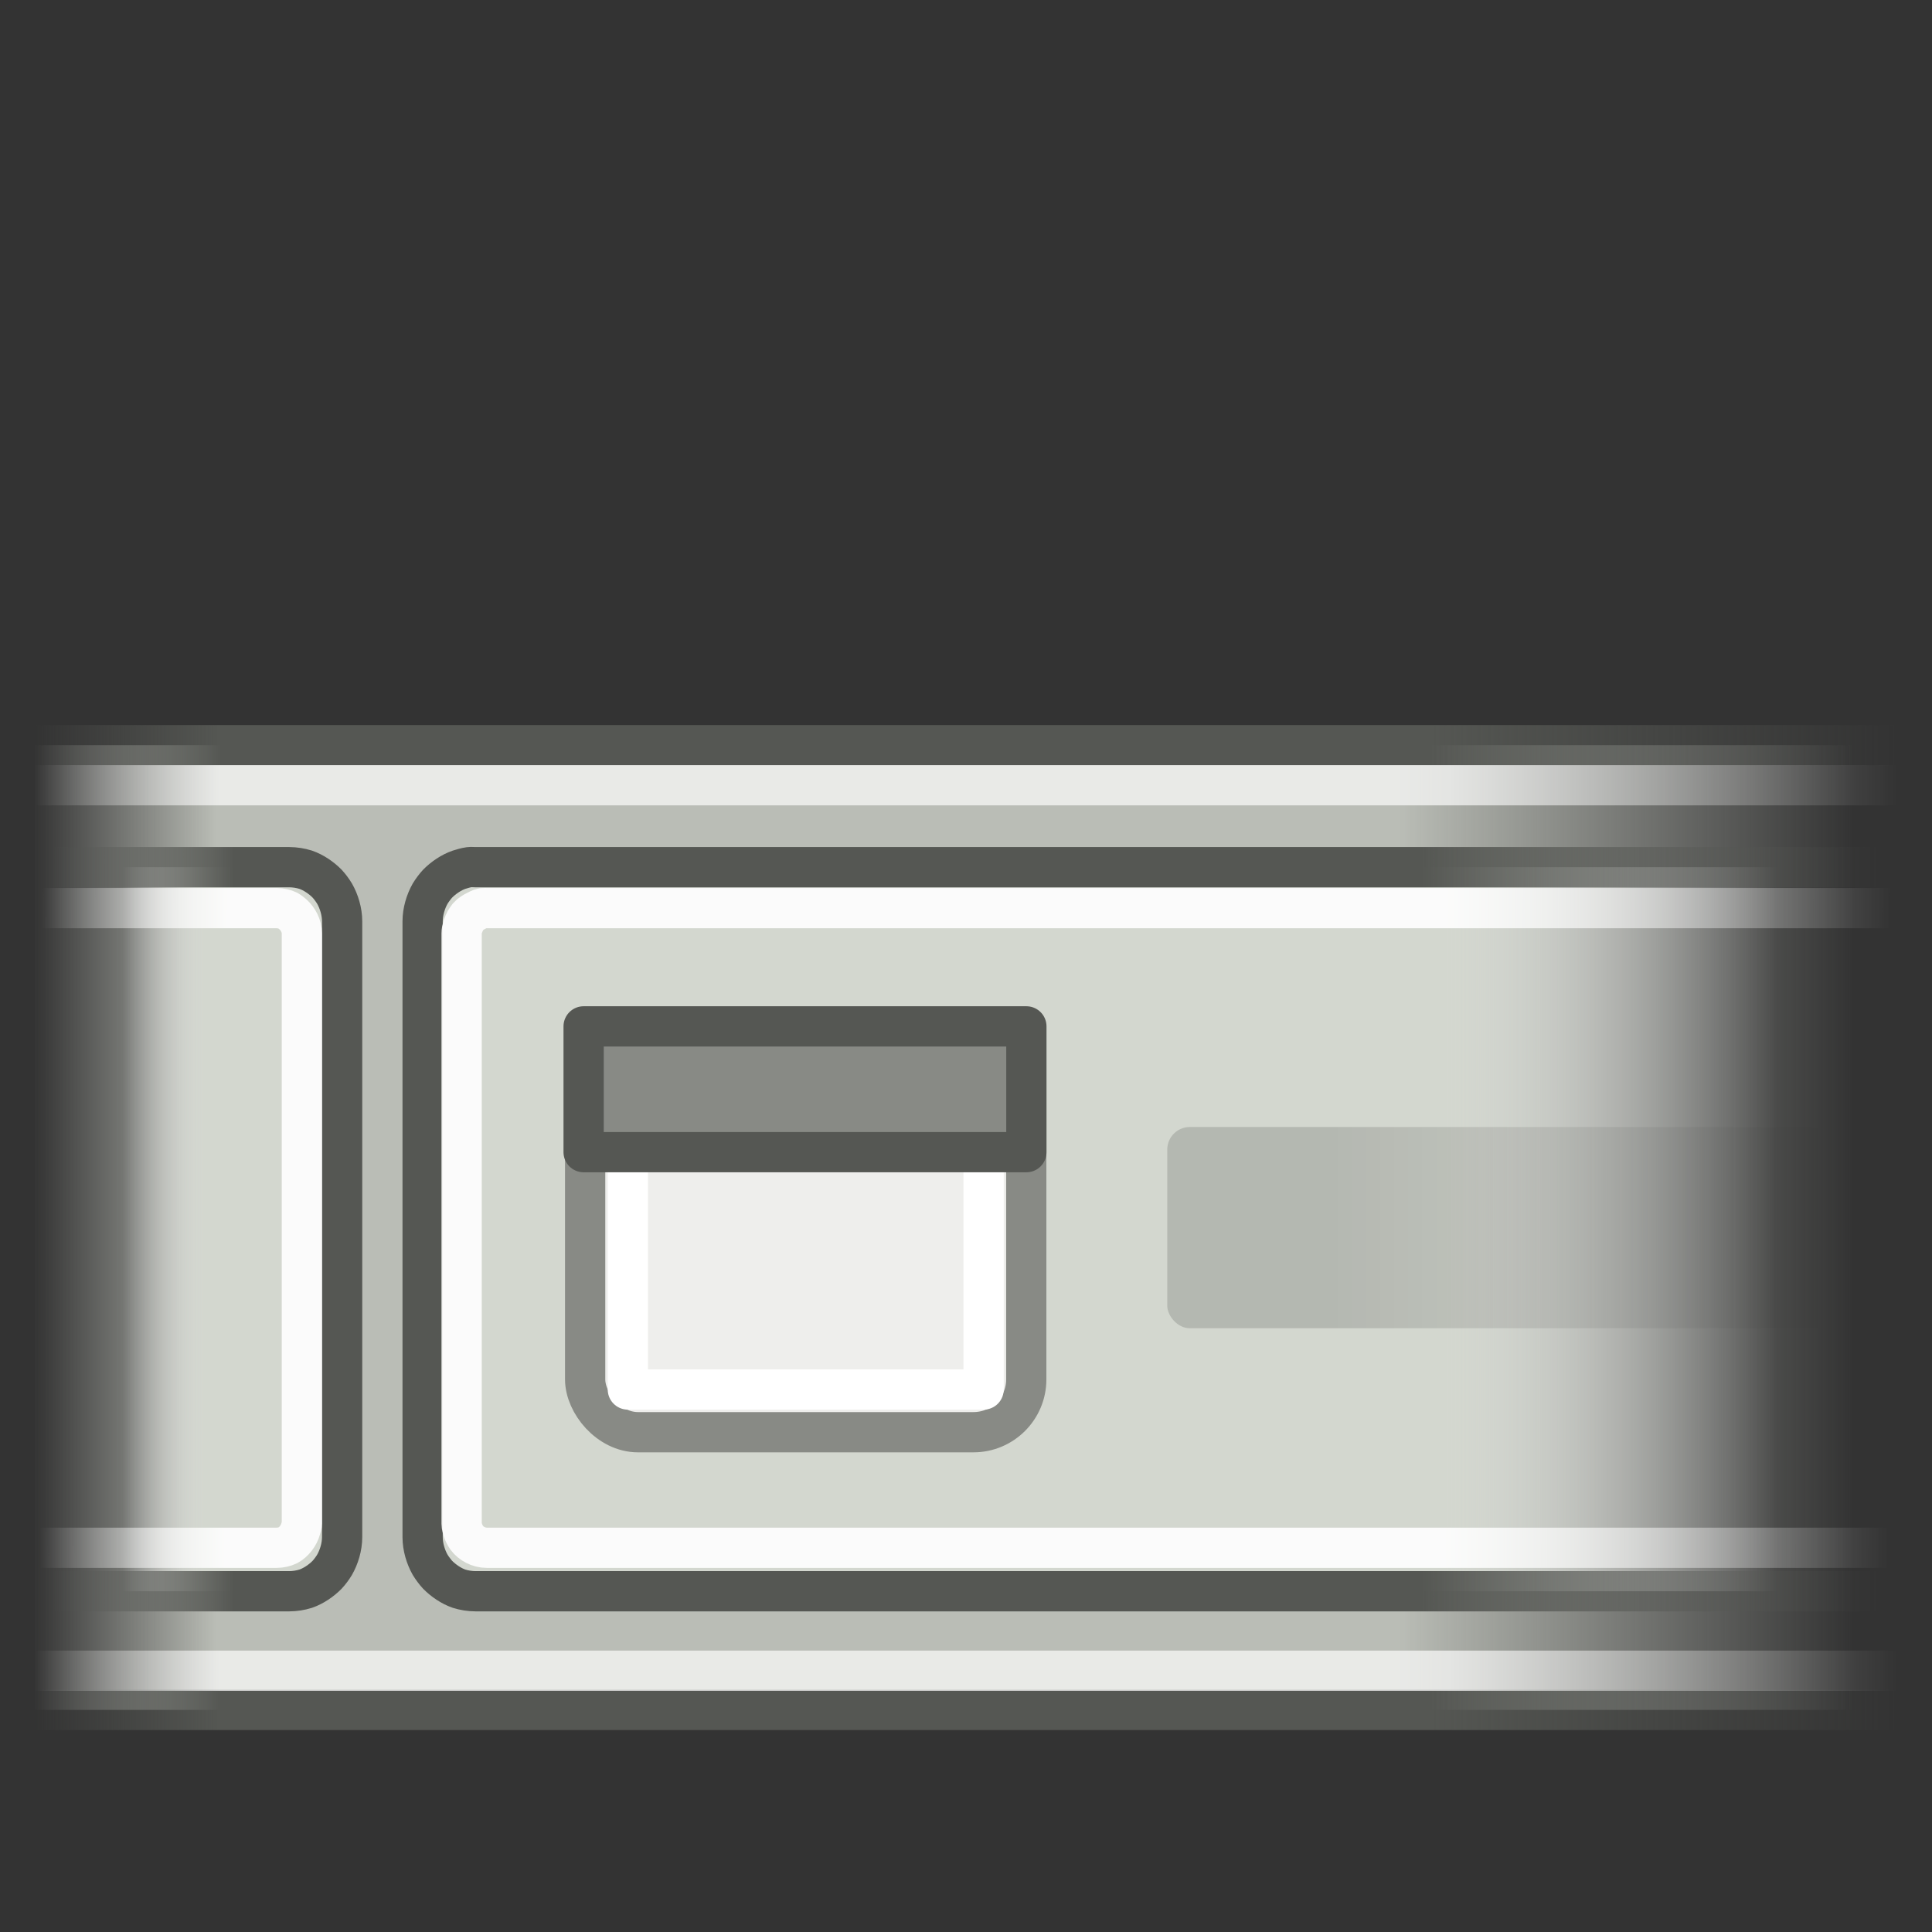 <?xml version="1.0" encoding="UTF-8" standalone="no"?>
<!-- Created with Inkscape (http://www.inkscape.org/) -->
<svg
   xmlns:dc="http://purl.org/dc/elements/1.1/"
   xmlns:cc="http://creativecommons.org/ns#"
   xmlns:rdf="http://www.w3.org/1999/02/22-rdf-syntax-ns#"
   xmlns:svg="http://www.w3.org/2000/svg"
   xmlns="http://www.w3.org/2000/svg"
   xmlns:xlink="http://www.w3.org/1999/xlink"
   xmlns:sodipodi="http://sodipodi.sourceforge.net/DTD/sodipodi-0.dtd"
   xmlns:inkscape="http://www.inkscape.org/namespaces/inkscape"
   width="48px"
   height="48px"
   id="svg7213"
   sodipodi:version="0.32"
   inkscape:version="0.46"
   sodipodi:docname="gnome-panel-window-list.svg"
   inkscape:output_extension="org.inkscape.output.svg.inkscape">
  <rect width="100%" height="100%" fill="#333333" stroke="none"/>
  <defs
     id="defs7215">
    <linearGradient
       inkscape:collect="always"
       xlink:href="#linearGradient2250"
       id="linearGradient2260"
       gradientUnits="userSpaceOnUse"
       gradientTransform="matrix(1.043,0,0,1.004,-1.032,-6.024)"
       x1="1.813"
       y1="36.364"
       x2="46.164"
       y2="36.364" />
    <linearGradient
       inkscape:collect="always"
       id="linearGradient2249">
      <stop
         style="stop-color:#000000;stop-opacity:1;"
         offset="0"
         id="stop2251" />
      <stop
         style="stop-color:#000000;stop-opacity:0;"
         offset="1"
         id="stop2253" />
    </linearGradient>
    <linearGradient
       inkscape:collect="always"
       xlink:href="#linearGradient2249"
       id="linearGradient2255"
       x1="31.483"
       y1="36.75"
       x2="45.824"
       y2="36.75"
       gradientUnits="userSpaceOnUse"
       gradientTransform="matrix(0.905,0,0,1,4.571,-6)" />
    <linearGradient
       id="linearGradient2250">
      <stop
         id="stop2252"
         offset="0"
         style="stop-color:#ffffff;stop-opacity:0;" />
      <stop
         style="stop-color:#ffffff;stop-opacity:1;"
         offset="0.1"
         id="stop2254" />
      <stop
         id="stop2256"
         offset="0.76"
         style="stop-color:#ffffff;stop-opacity:1;" />
      <stop
         id="stop2258"
         offset="1"
         style="stop-color:#ffffff;stop-opacity:0;" />
    </linearGradient>
    <linearGradient
       inkscape:collect="always"
       xlink:href="#linearGradient2250"
       id="linearGradient2276"
       x1="1.029"
       y1="36.379"
       x2="46.939"
       y2="36.556"
       gradientUnits="userSpaceOnUse"
       gradientTransform="translate(-3.5126083e-5,-6)" />
    <linearGradient
       inkscape:collect="always"
       xlink:href="#linearGradient2215"
       id="linearGradient2247"
       x1="1.281"
       y1="42.998"
       x2="46.658"
       y2="42.998"
       gradientUnits="userSpaceOnUse"
       gradientTransform="translate(-3.5126083e-5,-6)" />
    <linearGradient
       id="linearGradient2258">
      <stop
         style="stop-color:#ffffff;stop-opacity:0;"
         offset="0"
         id="stop2260" />
      <stop
         id="stop2266"
         offset="0.05"
         style="stop-color:#d3d7cf;stop-opacity:1;" />
      <stop
         style="stop-color:#d3d7cf;stop-opacity:1;"
         offset="0.8"
         id="stop2268" />
      <stop
         style="stop-color:#ffffff;stop-opacity:0;"
         offset="1"
         id="stop2262" />
    </linearGradient>
    <linearGradient
       inkscape:collect="always"
       xlink:href="#linearGradient2258"
       id="linearGradient2245"
       x1="3.054"
       y1="36.498"
       x2="44.166"
       y2="36.498"
       gradientUnits="userSpaceOnUse"
       gradientTransform="translate(-3.5126083e-5,-6)" />
    <linearGradient
       id="linearGradient2215">
      <stop
         style="stop-color:#555753;stop-opacity:0;"
         offset="0"
         id="stop2217" />
      <stop
         id="stop2223"
         offset="0.1"
         style="stop-color:#555753;stop-opacity:1;" />
      <stop
         style="stop-color:#555753;stop-opacity:1;"
         offset="0.75"
         id="stop2225" />
      <stop
         style="stop-color:#555753;stop-opacity:0;"
         offset="1"
         id="stop2219" />
    </linearGradient>
    <linearGradient
       inkscape:collect="always"
       xlink:href="#linearGradient2215"
       id="linearGradient2221"
       x1="1.813"
       y1="36.364"
       x2="46.164"
       y2="36.364"
       gradientUnits="userSpaceOnUse"
       gradientTransform="matrix(1.043,0,0,1.004,-1.032,-6.024)" />
    <linearGradient
       id="linearGradient2228">
      <stop
         style="stop-color:#babdb6;stop-opacity:0;"
         offset="0"
         id="stop2230" />
      <stop
         id="stop2236"
         offset="0.1"
         style="stop-color:#babdb6;stop-opacity:1;" />
      <stop
         style="stop-color:#babdb6;stop-opacity:1;"
         offset="0.75"
         id="stop2238" />
      <stop
         style="stop-color:#bbbeb7;stop-opacity:0;"
         offset="1"
         id="stop2232" />
    </linearGradient>
    <linearGradient
       inkscape:collect="always"
       xlink:href="#linearGradient2228"
       id="linearGradient2234"
       x1="0.859"
       y1="36.364"
       x2="46.056"
       y2="36.364"
       gradientUnits="userSpaceOnUse"
       gradientTransform="matrix(1,0,0,1.004,-3.5126083e-5,-6.024)" />
  </defs>
  <sodipodi:namedview
     id="base"
     pagecolor="#ffffff"
     bordercolor="#666666"
     borderopacity="1.0"
     inkscape:pageopacity="0.0"
     inkscape:pageshadow="2"
     inkscape:zoom="7"
     inkscape:cx="24"
     inkscape:cy="24"
     inkscape:current-layer="layer1"
     showgrid="true"
     inkscape:grid-bbox="true"
     inkscape:document-units="px"
     inkscape:window-width="641"
     inkscape:window-height="688"
     inkscape:window-x="522"
     inkscape:window-y="254" />
  <g
     id="layer1"
     inkscape:label="Layer 1"
     inkscape:groupmode="layer">
    <rect
       style="opacity:1;fill:url(#linearGradient2234);fill-opacity:1;stroke:url(#linearGradient2221);stroke-width:1;stroke-linecap:butt;stroke-linejoin:round;stroke-miterlimit:4;stroke-dasharray:none;stroke-dashoffset:0;stroke-opacity:1"
       id="rect3734"
       width="47.055"
       height="23.969"
       x="0.521"
       y="18.513"
       rx="0"
       ry="0" />
    <path
       style="fill:url(#linearGradient2245);fill-opacity:1;stroke:url(#linearGradient2247);stroke-width:1;stroke-linecap:butt;stroke-linejoin:round;stroke-miterlimit:4;stroke-dashoffset:0;stroke-opacity:1"
       d="M 0.531,21.545 L 0.531,39.534 L 7.187,39.534 C 7.324,39.534 7.47,39.51 7.594,39.471 C 7.787,39.405 7.984,39.27 8.125,39.127 C 8.19,39.058 8.263,38.959 8.312,38.877 C 8.423,38.683 8.5,38.431 8.5,38.19 L 8.5,22.889 C 8.5,22.648 8.423,22.396 8.312,22.202 C 8.263,22.12 8.19,22.021 8.125,21.952 C 7.984,21.809 7.787,21.674 7.594,21.608 C 7.47,21.569 7.324,21.545 7.187,21.545 L 0.531,21.545 z M 11.656,21.545 C 11.579,21.555 11.478,21.585 11.406,21.608 C 11.213,21.674 11.016,21.809 10.875,21.952 C 10.81,22.021 10.737,22.12 10.687,22.202 C 10.577,22.396 10.5,22.648 10.5,22.889 L 10.5,38.19 C 10.5,38.431 10.577,38.683 10.687,38.877 C 10.737,38.959 10.81,39.058 10.875,39.127 C 11.016,39.27 11.213,39.405 11.406,39.471 C 11.53,39.51 11.676,39.534 11.812,39.534 L 47.469,39.534 L 47.469,21.545 L 11.812,21.545 C 11.756,21.545 11.711,21.538 11.656,21.545 z"
       id="rect3762"
       sodipodi:nodetypes="cccsssccssscccsssccsssccccc" />
    <path
       style="opacity:0.91;fill:none;fill-opacity:1;stroke:url(#linearGradient2276);stroke-width:1;stroke-linecap:butt;stroke-linejoin:round;stroke-miterlimit:4;stroke-dashoffset:0;stroke-opacity:1"
       d="M 0.469,22.562 L 0.469,38.454 L 6.875,38.454 C 6.969,38.454 7.077,38.43 7.156,38.391 C 7.302,38.312 7.426,38.15 7.469,37.985 C 7.477,37.946 7.5,37.902 7.5,37.86 L 7.5,23.187 C 7.5,23.009 7.403,22.829 7.281,22.719 C 7.251,22.694 7.191,22.644 7.156,22.625 C 7.077,22.587 6.969,22.562 6.875,22.562 L 0.469,22.562 z M 12,22.562 C 11.93,22.573 11.841,22.624 11.781,22.656 C 11.756,22.671 11.71,22.7 11.687,22.719 C 11.673,22.732 11.638,22.767 11.625,22.781 C 11.606,22.804 11.578,22.85 11.562,22.875 C 11.516,22.961 11.469,23.082 11.469,23.187 L 11.469,37.86 C 11.469,37.913 11.488,37.968 11.5,38.016 C 11.518,38.073 11.561,38.156 11.594,38.204 C 11.704,38.352 11.894,38.454 12.094,38.454 L 47.5,38.454 L 47.5,22.562 L 12.094,22.562 C 12.062,22.562 12.03,22.558 12,22.562 z"
       id="rect3736"
       sodipodi:nodetypes="cccssccsscccssssccssccccc" />
    <g
       id="g1374"
       transform="translate(1,-3.938)">
      <rect
         ry="1.313"
         rx="1.313"
         y="29.502"
         x="13.538"
         height="10.019"
         width="10.959"
         id="rect3746"
         style="opacity:1;fill:#eeeeec;fill-opacity:1;stroke:#888a85;stroke-width:1;stroke-linecap:round;stroke-linejoin:round;stroke-miterlimit:4;stroke-dasharray:none;stroke-dashoffset:0;stroke-opacity:1" />
      <rect
         ry="0"
         rx="0"
         y="30.474"
         x="14.599"
         height="7.986"
         width="8.838"
         id="rect2262"
         style="opacity:1;fill:none;fill-opacity:1;stroke:#ffffff;stroke-width:1;stroke-linecap:round;stroke-linejoin:round;stroke-miterlimit:4;stroke-dasharray:none;stroke-dashoffset:0;stroke-opacity:1" />
      <rect
         ry="1.313"
         rx="0"
         y="29.438"
         x="13.5"
         height="3.125"
         width="11"
         id="rect3748"
         style="opacity:1;fill:#888a85;fill-opacity:1;stroke:#555753;stroke-width:1;stroke-linecap:round;stroke-linejoin:round;stroke-miterlimit:4;stroke-dasharray:none;stroke-dashoffset:0;stroke-opacity:1" />
    </g>
    <rect
       style="opacity:0.145;fill:url(#linearGradient2255);fill-opacity:1;stroke:none;stroke-width:1;stroke-linecap:round;stroke-linejoin:round;stroke-miterlimit:4;stroke-dasharray:none;stroke-dashoffset:0;stroke-opacity:1"
       id="rect3752"
       width="19"
       height="5"
       x="29"
       y="28"
       rx="0.562"
       ry="0.562" />
    <rect
       style="opacity:0.675;fill:none;fill-opacity:1;stroke:url(#linearGradient2260);stroke-width:1;stroke-linecap:butt;stroke-linejoin:round;stroke-miterlimit:4;stroke-dasharray:none;stroke-dashoffset:0;stroke-opacity:1"
       id="rect2247"
       width="47.591"
       height="22"
       x="0.409"
       y="19.509"
       rx="0"
       ry="0" />
  </g>
</svg>
